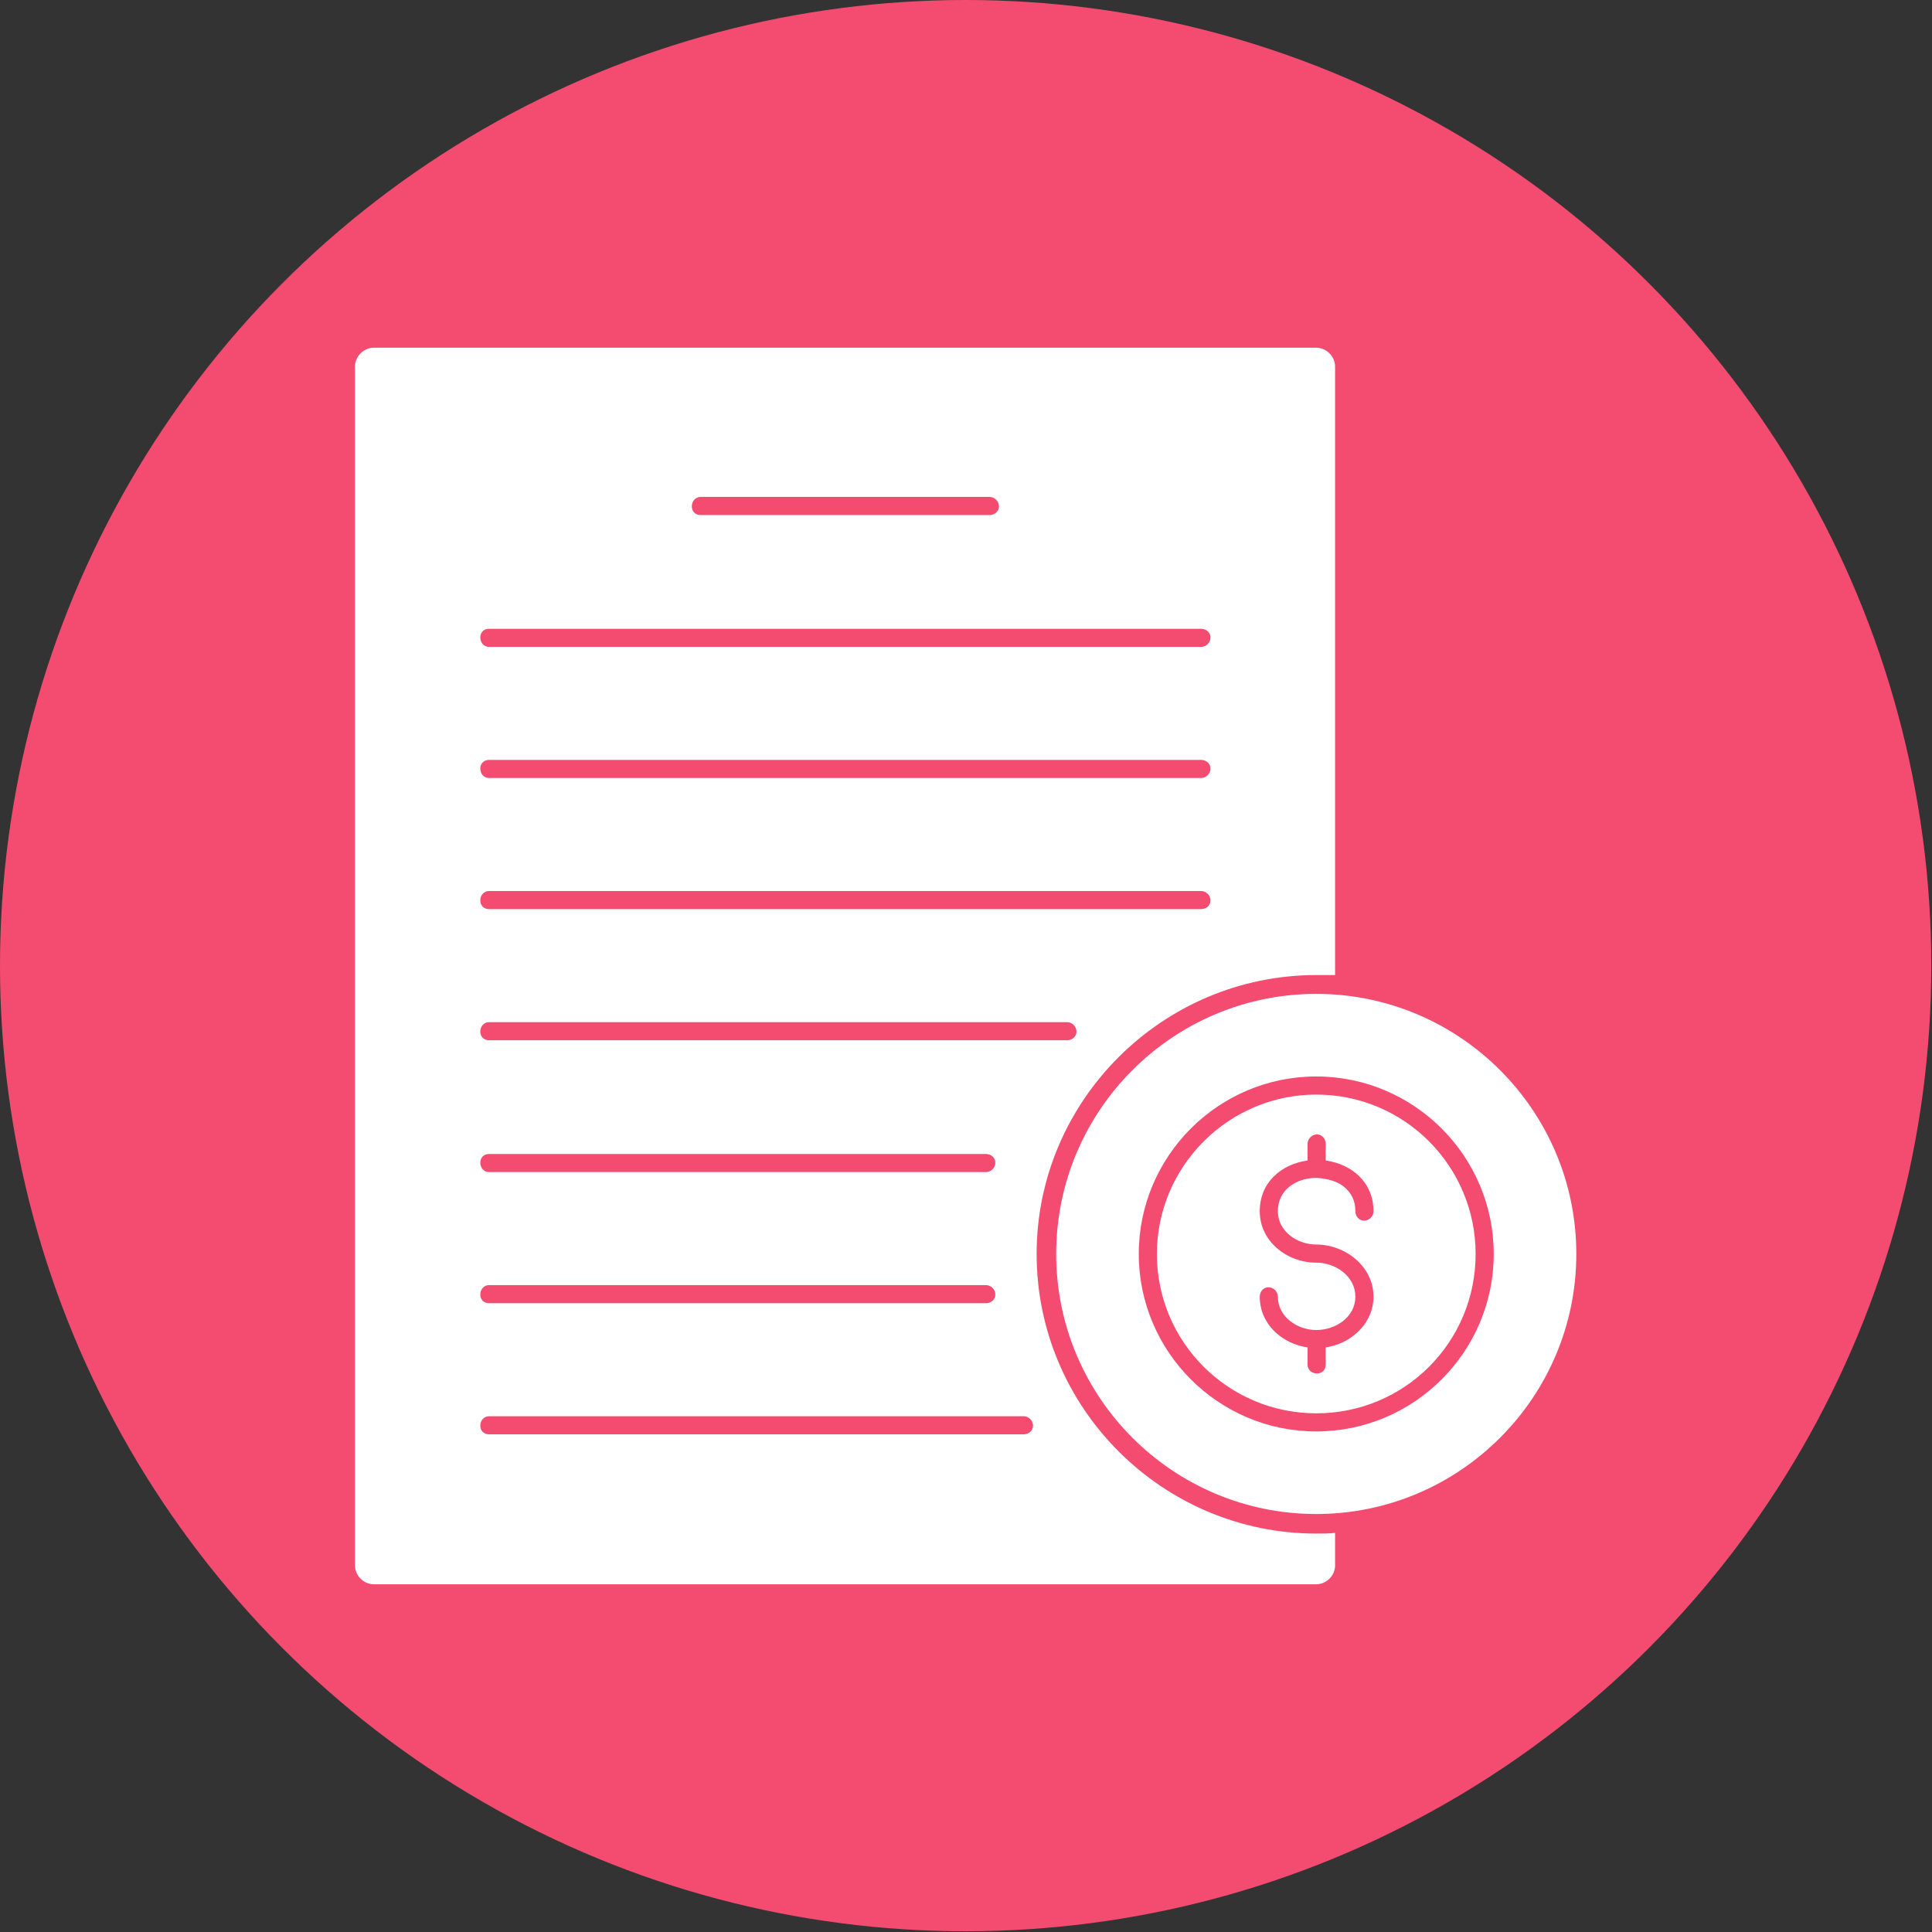 <svg height="2.667in" style="enable-background:new 0 0 123 123;shape-rendering:geometricPrecision;text-rendering:geometricPrecision;image-rendering:optimizeQuality;fill-rule:evenodd;clip-rule:evenodd" viewBox="0 0 2667 2667" width="2.667in" xmlns="http://www.w3.org/2000/svg"><rect x="0" y="0" width="2667" height="2667" fill="#333333" stroke="none"/><g id="Layer_x0020_1"><circle cx="1333" cy="1333" fill="#f44c71" r="1333"/><path d="m1817 2187h-1301c-14 0-26-12-26-26v-1655c0-14 12-26 26-26h1301c14 0 26 12 26 26v840c-8 0-17 0-26 0-212 0-386 173-386 385 0 213 174 386 386 386 9 0 18 0 26-1v45c0 14-12 26-26 26zm0-97c-198 0-359-161-359-359s161-359 359-359 359 161 359 359-161 359-359 359zm13-230c35-5 66-33 66-70 0-42-39-72-79-72-26 0-53-18-53-46 0-30 26-46 53-46h1c13 1 27 4 37 12 11 9 16 20 16 34 0 7 5 13 12 13s13-6 13-13c0-40-30-65-66-70v-23c0-7-5-13-12-13s-13 6-13 13v23c-36 5-66 30-66 70 0 42 38 71 78 71 27 0 54 19 54 47s-27 46-54 46c-26 0-53-18-53-46 0-7-6-13-13-13s-12 6-12 13c0 38 31 65 66 70v24c0 7 6 12 13 12s12-5 12-12zm-13 116c135 0 245-110 245-245s-110-245-245-245-245 110-245 245 110 245 245 245zm0-465c122 0 220 99 220 220 0 122-98 220-220 220-121 0-220-98-220-220 0-121 99-220 220-220zm-1154 457c0 7 5 12 12 12h738c7 0 13-5 13-12s-6-13-13-13h-738c-7 0-12 6-12 13zm0-181c0 7 5 12 12 12h686c7 0 13-5 13-12s-6-13-13-13h-686c-7 0-12 6-12 13zm0-182c0 7 5 13 12 13h686c7 0 13-6 13-13s-6-12-13-12h-686c-7 0-12 5-12 12zm0-181c0 7 5 12 12 12h798c7 0 13-5 13-12s-6-13-13-13h-798c-7 0-12 6-12 13zm0-181c0 7 5 12 12 12h983c7 0 13-5 13-12s-6-13-13-13h-983c-7 0-12 6-12 13zm0-182c0 7 5 13 12 13h983c7 0 13-6 13-13s-6-12-13-12h-983c-7 0-12 5-12 12zm0-181c0 7 5 13 12 13h983c7 0 13-6 13-13s-6-12-13-12h-983c-7 0-12 5-12 12zm292-181c0 7 5 12 12 12h399c7 0 13-5 13-12s-6-13-13-13h-399c-7 0-12 6-12 13z" fill="#fff"/></g></svg>